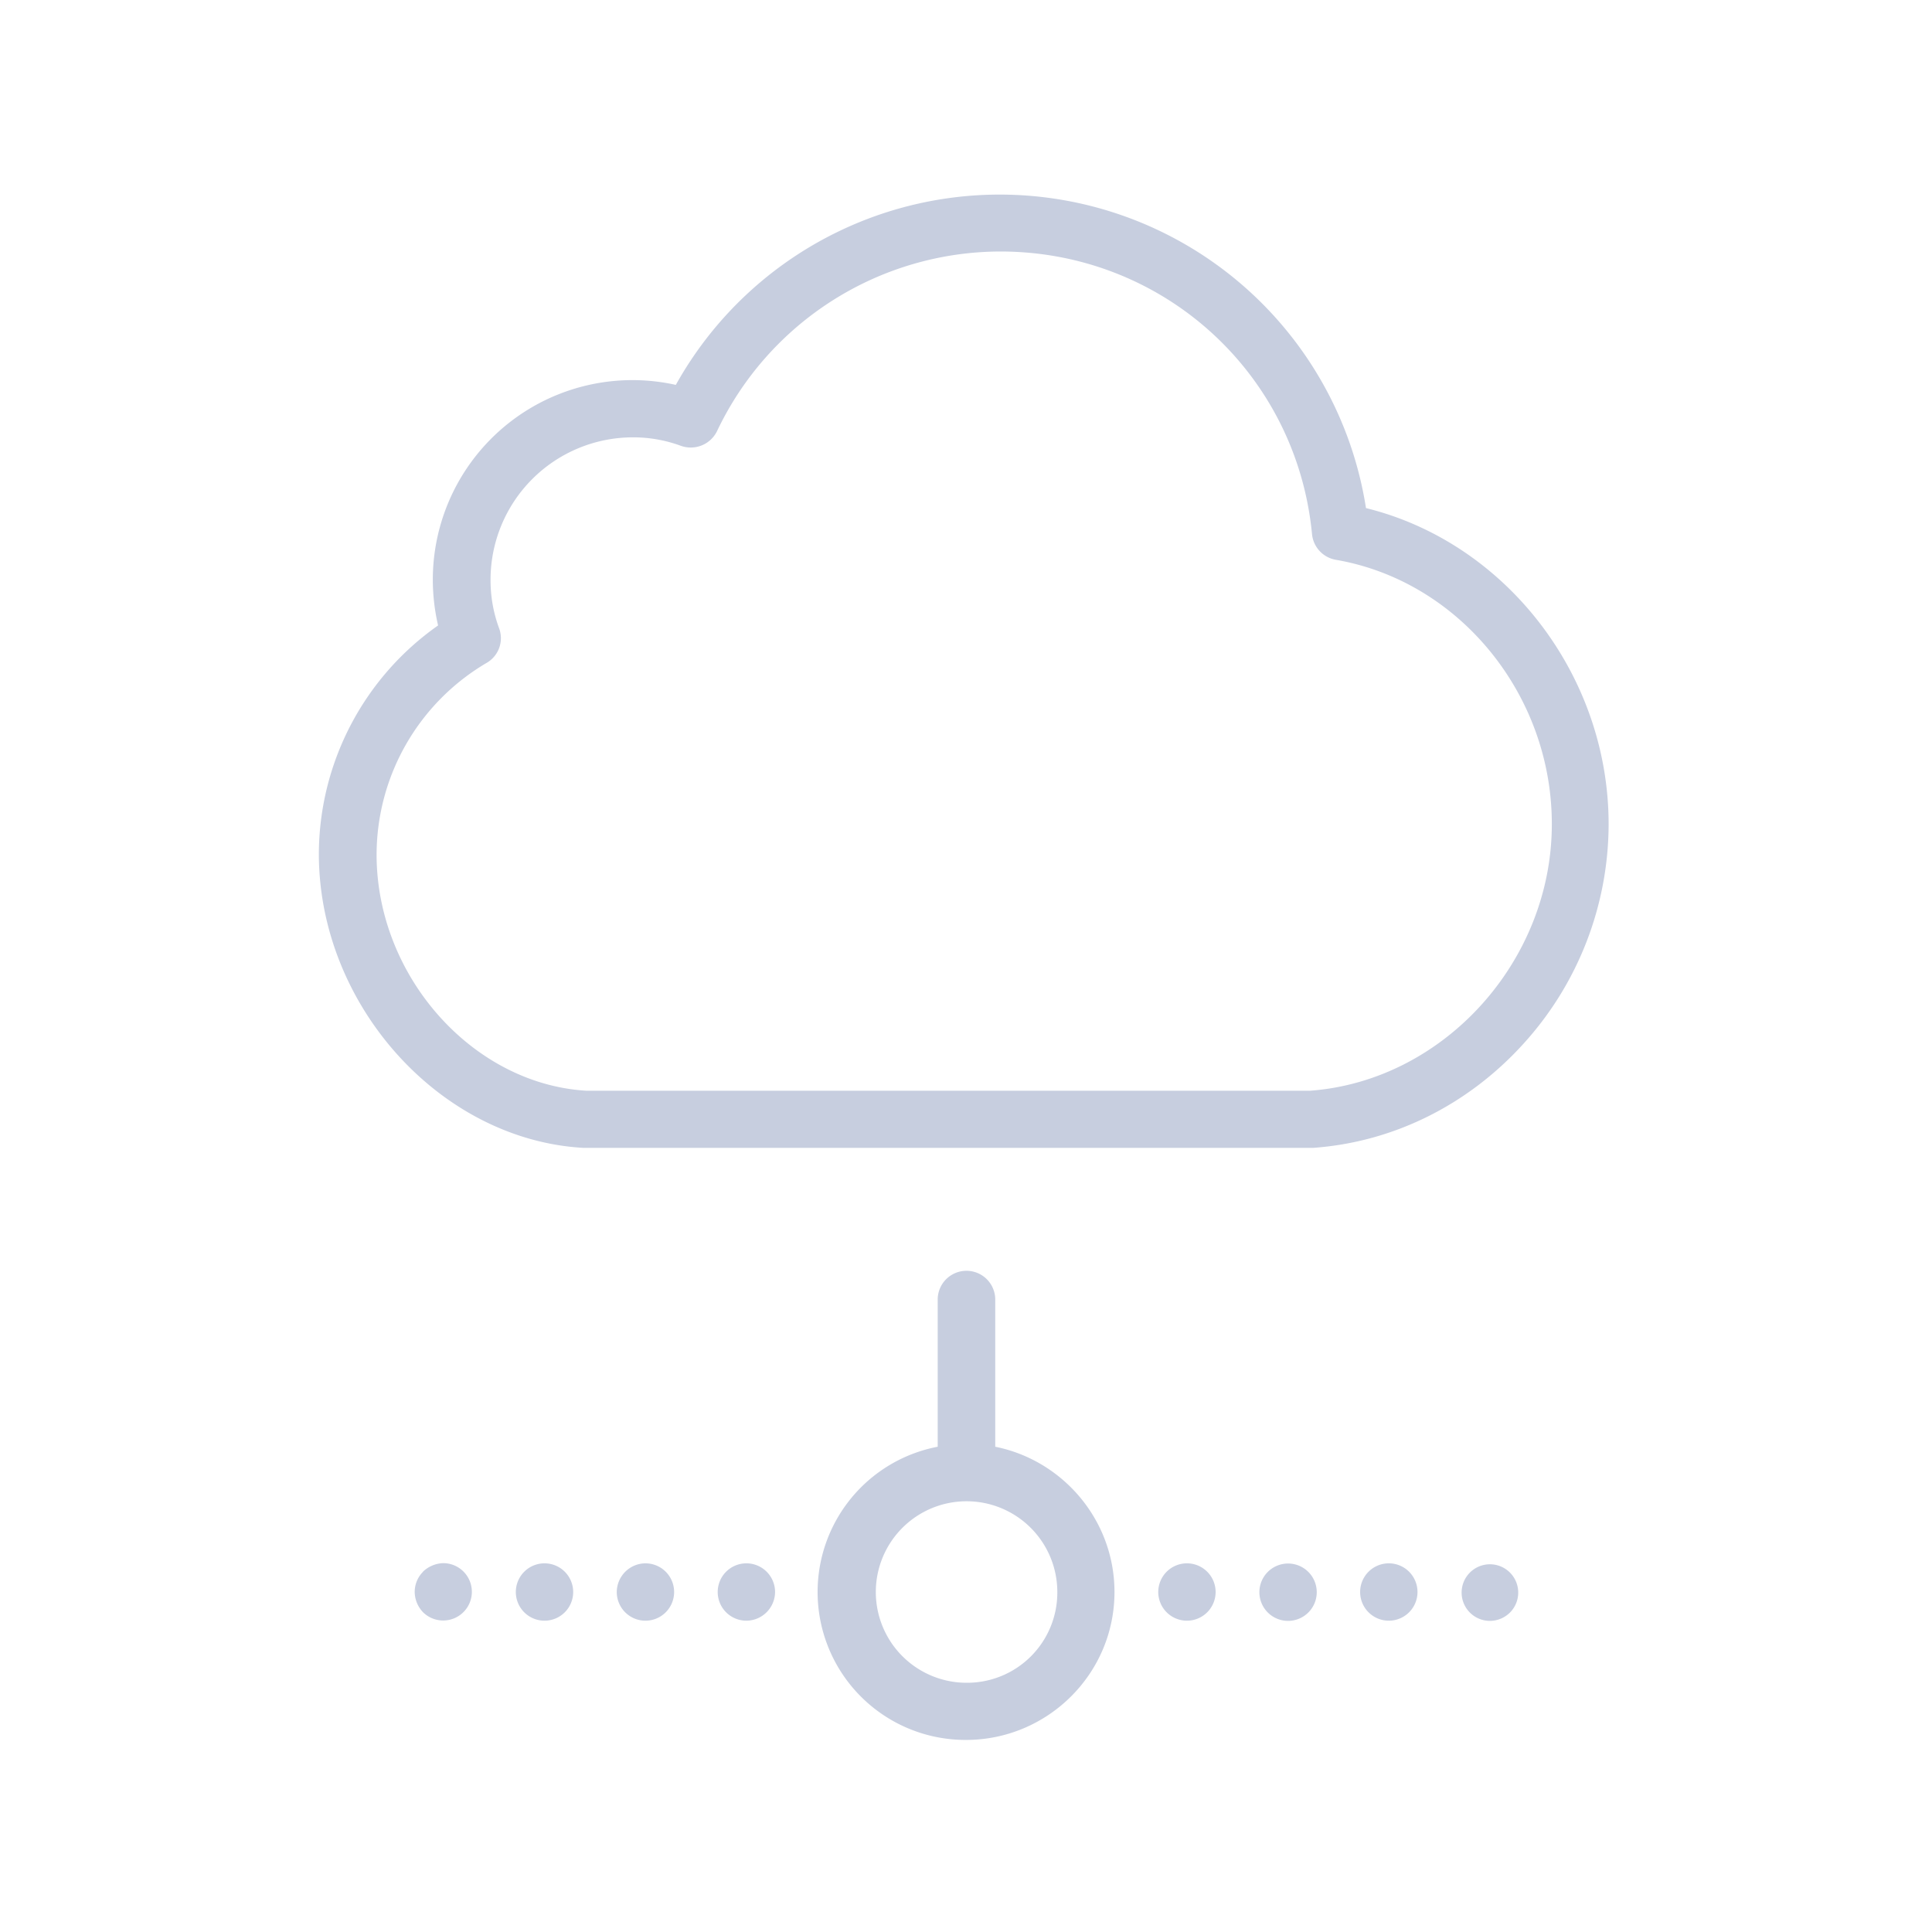 <svg xmlns="http://www.w3.org/2000/svg" viewBox="0 0 1024 1024"><defs><style>.cls-1{fill:#c7cedf;fill-rule:evenodd;}</style></defs><title>main-off</title><g id="main-off-26"><path class="cls-1" d="M724,269.3A196.5,196.5,0,0,0,358.2,204,105.8,105.8,0,0,0,229.4,307.1a107.3,107.3,0,0,0,2.8,24.4A148.5,148.5,0,0,0,169,452.9c.2,80.2,64.5,151.3,140.3,155.5H695.9c42.4-3,81.9-22.6,111.3-54.9a173.4,173.4,0,0,0,45.4-116.7C852.6,357.7,798,287.5,724,269.3ZM694.5,578.1H310.6c-60.3-3.7-111-60.8-111-125.2a118.1,118.1,0,0,1,58.4-101.6,15.1,15.1,0,0,0,6.5-18.4,73.3,73.3,0,0,1-4.5-25.8,75.5,75.5,0,0,1,75.3-75.3,73,73,0,0,1,25.6,4.5,15.5,15.5,0,0,0,19.1-7.7,166.6,166.6,0,0,1,150.2-95.3c86.1,0,157,64.5,165.2,149.8a15.3,15.3,0,0,0,12.6,13.6c65.3,11.2,114.5,71.3,114.5,140C822.6,509.5,765.2,572.8,694.5,578.1Z"/><path class="cls-1" d="M527.5,766.8v-78a15.2,15.2,0,1,0-30.5,0v78A78.4,78.4,0,0,0,512,922.2c43.2,0,78.7-35,78.7-78.4C590.7,805.8,563.4,774,527.5,766.8ZM512.4,891.9a48.1,48.1,0,1,1,48-48.1A47.8,47.8,0,0,1,512.4,891.9Z"/><path class="cls-1" d="M410.8,843.8a15.2,15.2,0,1,0-15.2,15.2,15.3,15.3,0,0,0,15.2-15.2Z"/><path class="cls-1" d="M303.8,843.8a15.2,15.2,0,1,0-15.2,15.2,15.2,15.2,0,0,0,15.2-15.2Z"/><path class="cls-1" d="M326.9,843.8a15.2,15.2,0,1,0,15.2-15.2,15.3,15.3,0,0,0-15.2,15.2Z"/><path class="cls-1" d="M224.2,833.1a15.1,15.1,0,0,0-4.4,10.7,15.8,15.8,0,0,0,4.4,10.7,15.2,15.2,0,1,0,10.7-26,16.3,16.3,0,0,0-10.7,4.5Z"/><path class="cls-1" d="M800.4,854.6a15,15,0,1,0-10.7,4.5,15.2,15.2,0,0,0,10.7-4.5Z"/><path class="cls-1" d="M751.3,843.8a15.2,15.2,0,1,0-15.2,15.2,15.2,15.2,0,0,0,15.2-15.2Z"/><path class="cls-1" d="M682.7,859.1a15.2,15.2,0,1,0-15.2-15.2,15.2,15.2,0,0,0,15.2,15.2Z"/><path class="cls-1" d="M644.3,843.8a15.2,15.2,0,1,0-15.2,15.2,15.2,15.2,0,0,0,15.2-15.2Z"/></g></svg>